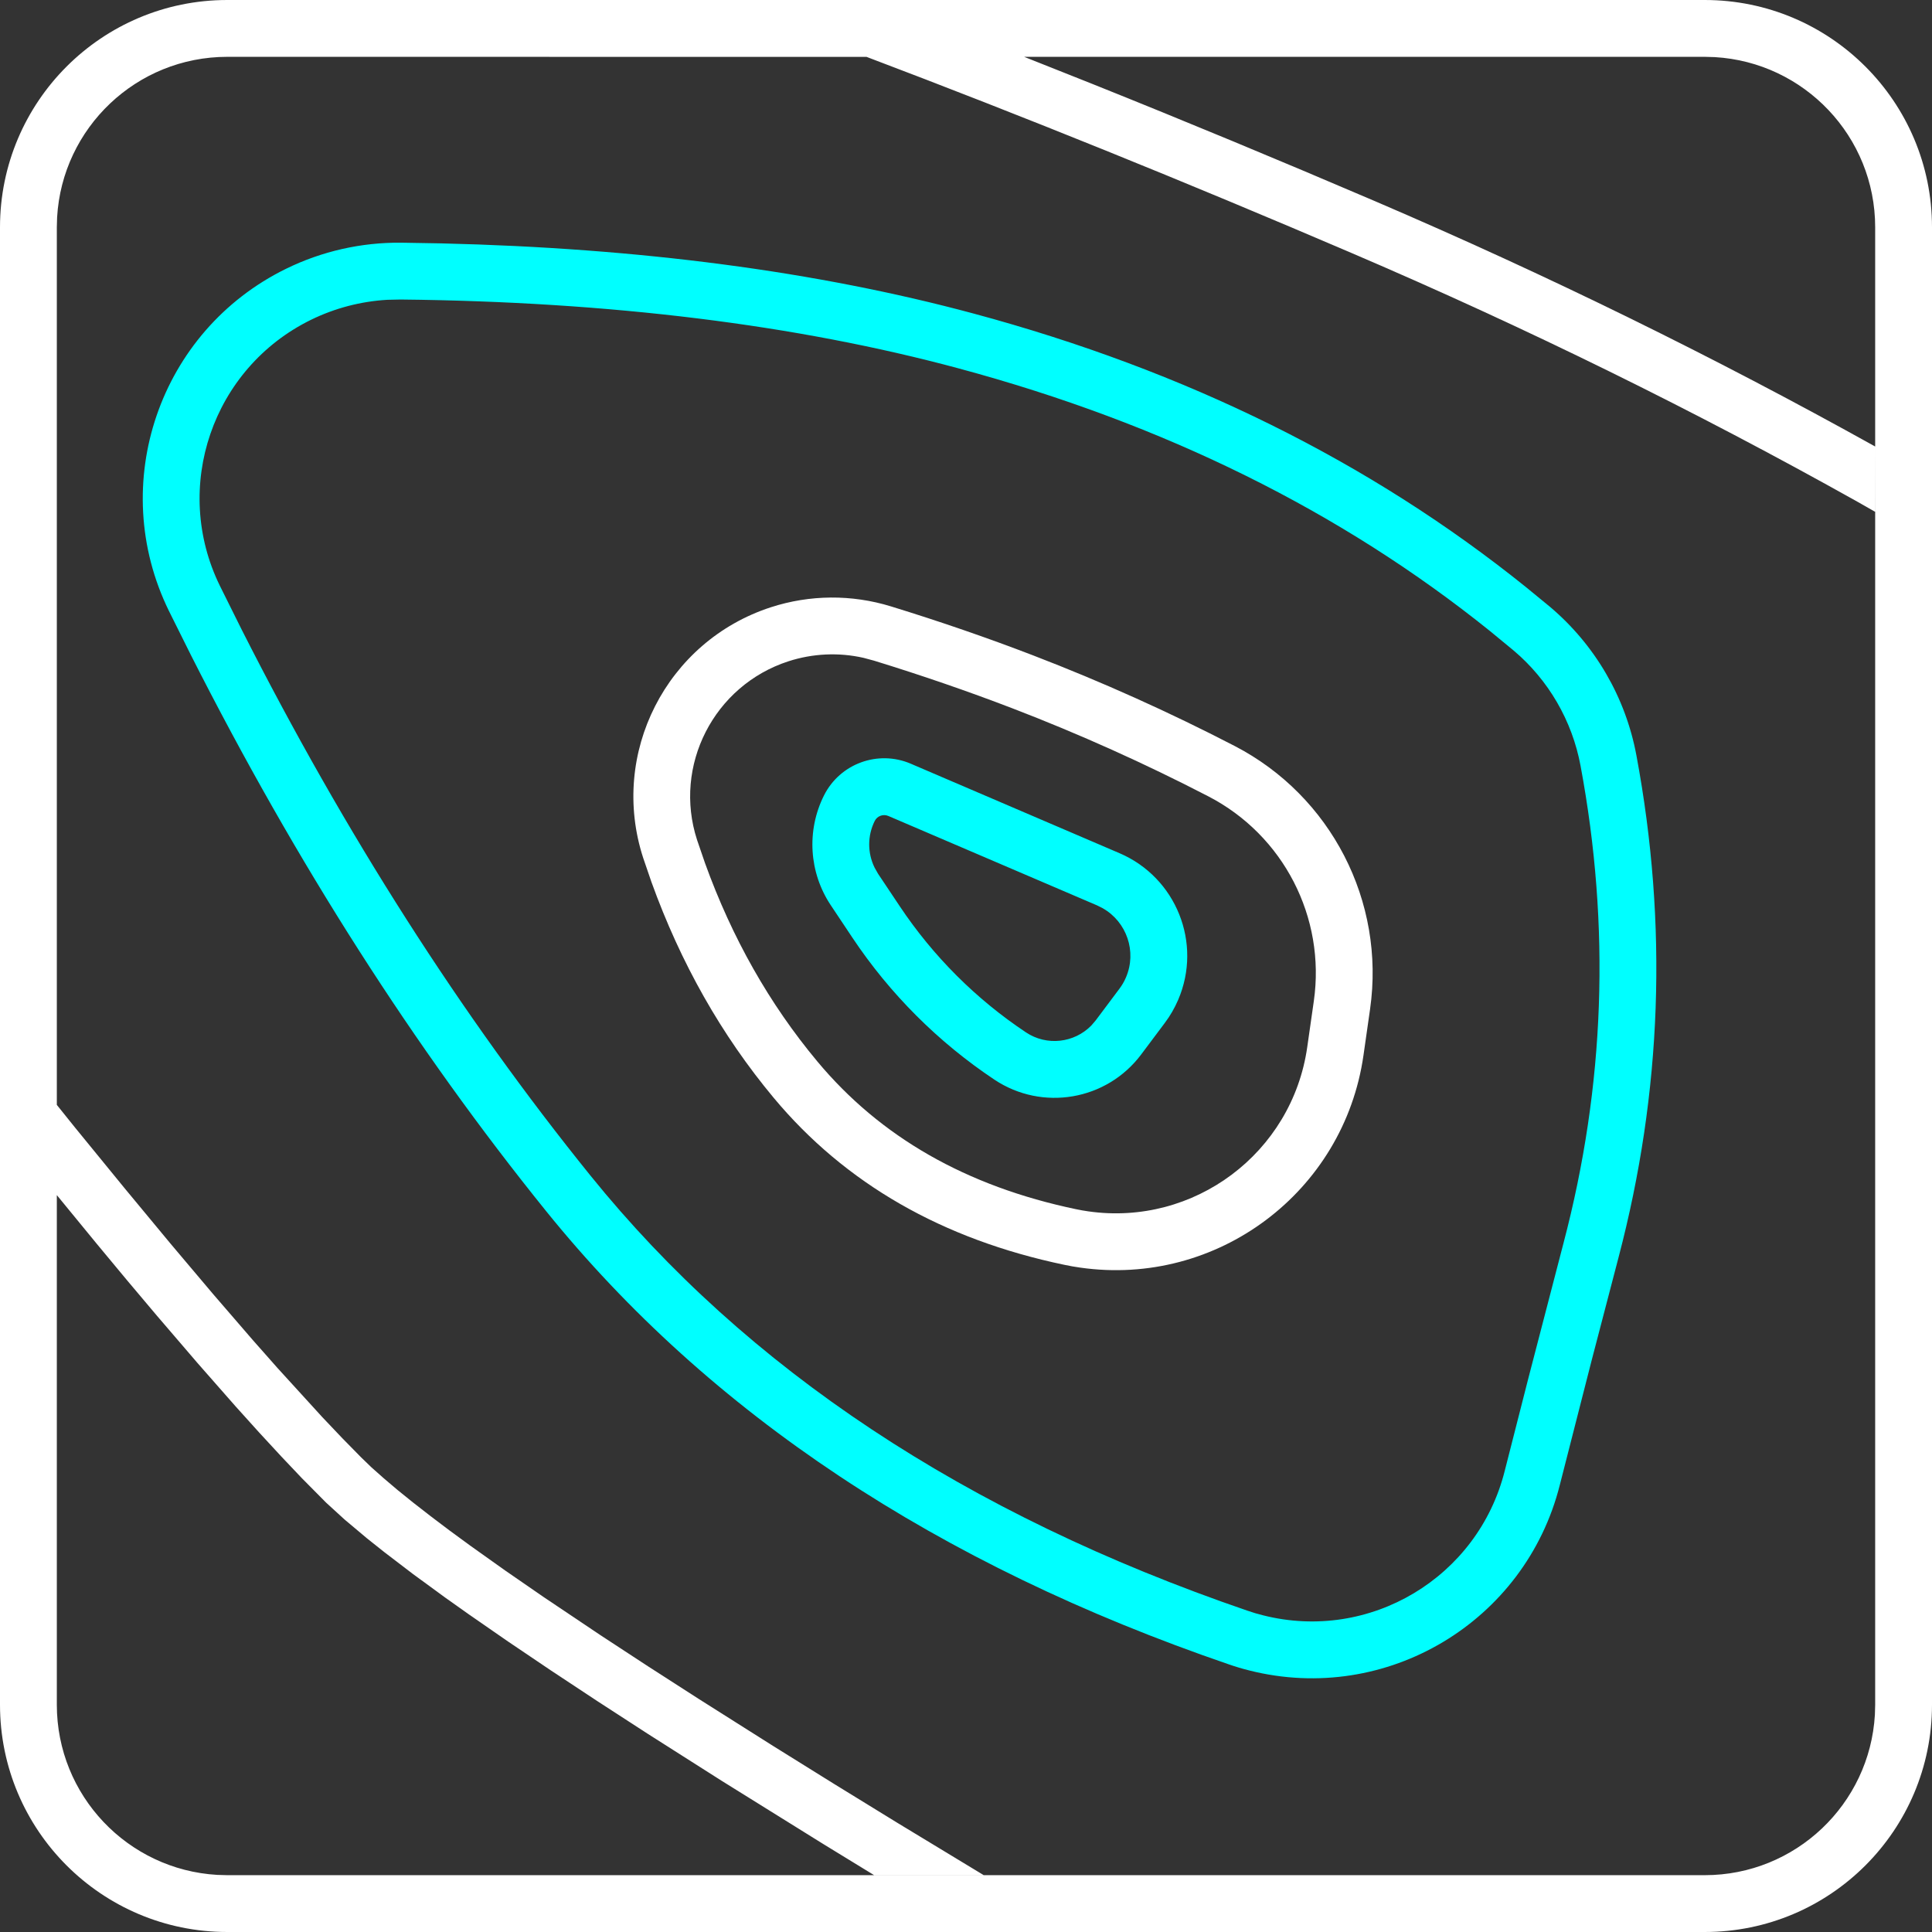 <?xml version="1.0" encoding="UTF-8"?>
<svg width="34px" height="34px" viewBox="0 0 34 34" version="1.1" xmlns="http://www.w3.org/2000/svg" xmlns:xlink="http://www.w3.org/1999/xlink">
    <rect x="0" y="0" width="34" height="34" fill="#333333" stroke="none"/>
    <g id="icon/map/dark/地形分析" stroke="none" stroke-width="1" fill="none" fill-rule="evenodd">
        <g id="icon" fill-rule="nonzero">
            <path d="M30,0 C32.209,0 34,1.791 34,4 L34,30 C34,32.209 32.209,34 30,34 L4,34 C1.791,34 0,32.209 0,30 L0,4 C0,1.791 1.791,0 4,0 L30,0 Z M15.25,1.001 L4,1 C2.402,1 1.096,2.249 1.005,3.824 L1,4 L1,19.444 L1.318,19.84 L2.188,20.905 L3,21.885 L3.754,22.778 L4.45,23.584 L4.883,24.074 L5.67,24.937 L6.025,25.311 L6.354,25.646 L6.537,25.823 L6.752,26.014 L6.997,26.222 L7.272,26.444 L7.578,26.682 L7.914,26.936 L8.28,27.204 L8.887,27.636 L9.562,28.102 L10.568,28.777 L11.402,29.323 L12.304,29.903 L13.612,30.73 L14.672,31.39 L15.799,32.083 L17.311,32.999 L15.382,32.999 L14.487,32.451 L12.7,31.339 L11.407,30.517 L10.517,29.94 L9.695,29.397 L8.941,28.888 L8.255,28.413 L7.835,28.115 L7.262,27.696 L6.757,27.31 L6.458,27.072 L6.065,26.742 L5.74,26.445 L5.31,26.011 L4.948,25.629 L4.561,25.21 L4.148,24.752 L3.481,23.993 L2.757,23.149 L2.242,22.538 L1.702,21.888 L1,21.032 L1,30 C1,31.598 2.249,32.904 3.824,32.995 L4,33 L30,33 C31.598,33 32.904,31.751 32.995,30.176 L33,30 L33,4 C33,2.402 31.751,1.096 30.176,1.005 L30,1 L18.023,1 L19.231,1.48 C20.856,2.131 22.511,2.818 24.197,3.54 C27.231,4.841 30.165,6.28 33,7.858 L32.999,9.007 L32.683,8.827 C29.826,7.228 26.866,5.772 23.803,4.46 C20.857,3.197 18.006,2.044 15.25,1.001 Z M13.565,10.687 C14.251,10.464 14.989,10.459 15.678,10.671 C16.546,10.938 17.38,11.226 18.179,11.533 C19.391,11.999 20.572,12.53 21.724,13.126 C23.424,14.005 24.382,15.864 24.111,17.759 L24.111,17.759 L23.995,18.571 C23.651,20.979 21.42,22.652 19.011,22.308 C18.918,22.295 18.825,22.279 18.732,22.259 C16.585,21.81 14.874,20.829 13.616,19.32 C12.697,18.217 11.98,16.952 11.464,15.521 L11.464,15.521 L11.319,15.098 C10.721,13.259 11.727,11.285 13.565,10.687 Z M15.197,11.577 C14.76,11.478 14.303,11.499 13.874,11.638 C12.561,12.065 11.843,13.476 12.267,14.781 L12.267,14.781 L12.407,15.189 C12.882,16.505 13.54,17.668 14.384,18.68 C15.493,20.01 17.004,20.876 18.937,21.28 C19.009,21.295 19.081,21.308 19.153,21.318 C21.014,21.584 22.739,20.291 23.005,18.429 L23.005,18.429 L23.121,17.618 C23.332,16.144 22.587,14.698 21.264,14.014 C20.145,13.435 18.997,12.919 17.821,12.467 C17.043,12.168 16.23,11.888 15.383,11.627 L15.383,11.627 Z" id="color_w" fill="#FFFFFF"></path>
            <path d="M7.061,4.271 L7.764,4.283 C11.253,4.365 14.375,4.776 17.13,5.517 C20.875,6.525 24.116,8.129 26.853,10.331 L26.853,10.331 L27.277,10.679 C28.07,11.349 28.608,12.272 28.798,13.293 C29.354,16.271 29.249,19.218 28.484,22.127 L28.484,22.127 L28.012,23.934 L27.45,26.133 C26.843,28.543 24.398,30.005 21.988,29.398 C21.866,29.368 21.746,29.332 21.628,29.291 C16.496,27.533 12.486,24.874 9.611,21.314 C7.295,18.446 5.213,15.187 3.363,11.535 L3.363,11.535 L2.972,10.75 C1.879,8.519 2.802,5.823 5.034,4.73 C5.664,4.421 6.359,4.264 7.061,4.271 L7.061,4.271 Z M7.05,5.271 L6.817,5.276 C6.351,5.303 5.894,5.422 5.473,5.628 C3.738,6.478 3.02,8.575 3.869,10.308 L3.869,10.308 L4.256,11.086 C6.074,14.674 8.118,17.874 10.389,20.686 C13.14,24.092 16.991,26.646 21.952,28.345 C22.044,28.377 22.137,28.405 22.232,28.428 C24.106,28.9 26.008,27.763 26.48,25.888 L26.48,25.888 L26.896,24.257 L27.516,21.873 C28.244,19.107 28.344,16.31 27.815,13.476 C27.667,12.682 27.249,11.964 26.636,11.447 L26.636,11.447 L26.222,11.106 C23.6,8.997 20.484,7.456 16.87,6.483 C14.018,5.715 10.745,5.31 7.05,5.271 L7.05,5.271 Z M16.028,13.44 L19.702,15.015 C20.7,15.443 21.162,16.598 20.734,17.595 C20.672,17.739 20.594,17.875 20.5,18 L20.082,18.558 C19.475,19.367 18.342,19.561 17.5,19 C16.51,18.34 15.66,17.49 15,16.5 L14.62,15.93 C14.237,15.355 14.191,14.618 14.5,14 C14.781,13.438 15.451,13.193 16.028,13.44 Z M15.394,14.447 C15.264,14.707 15.265,15.011 15.391,15.268 L15.452,15.376 L15.832,15.945 C16.419,16.826 17.174,17.581 18.055,18.168 C18.421,18.412 18.904,18.355 19.205,18.048 L19.282,17.958 L19.7,17.4 C19.746,17.339 19.785,17.272 19.815,17.201 C20.01,16.746 19.828,16.225 19.409,15.985 L19.308,15.934 L15.634,14.36 C15.543,14.321 15.438,14.359 15.394,14.447 Z" id="color_g" fill="#00FFFF"></path>
        </g>
    </g>
</svg>
